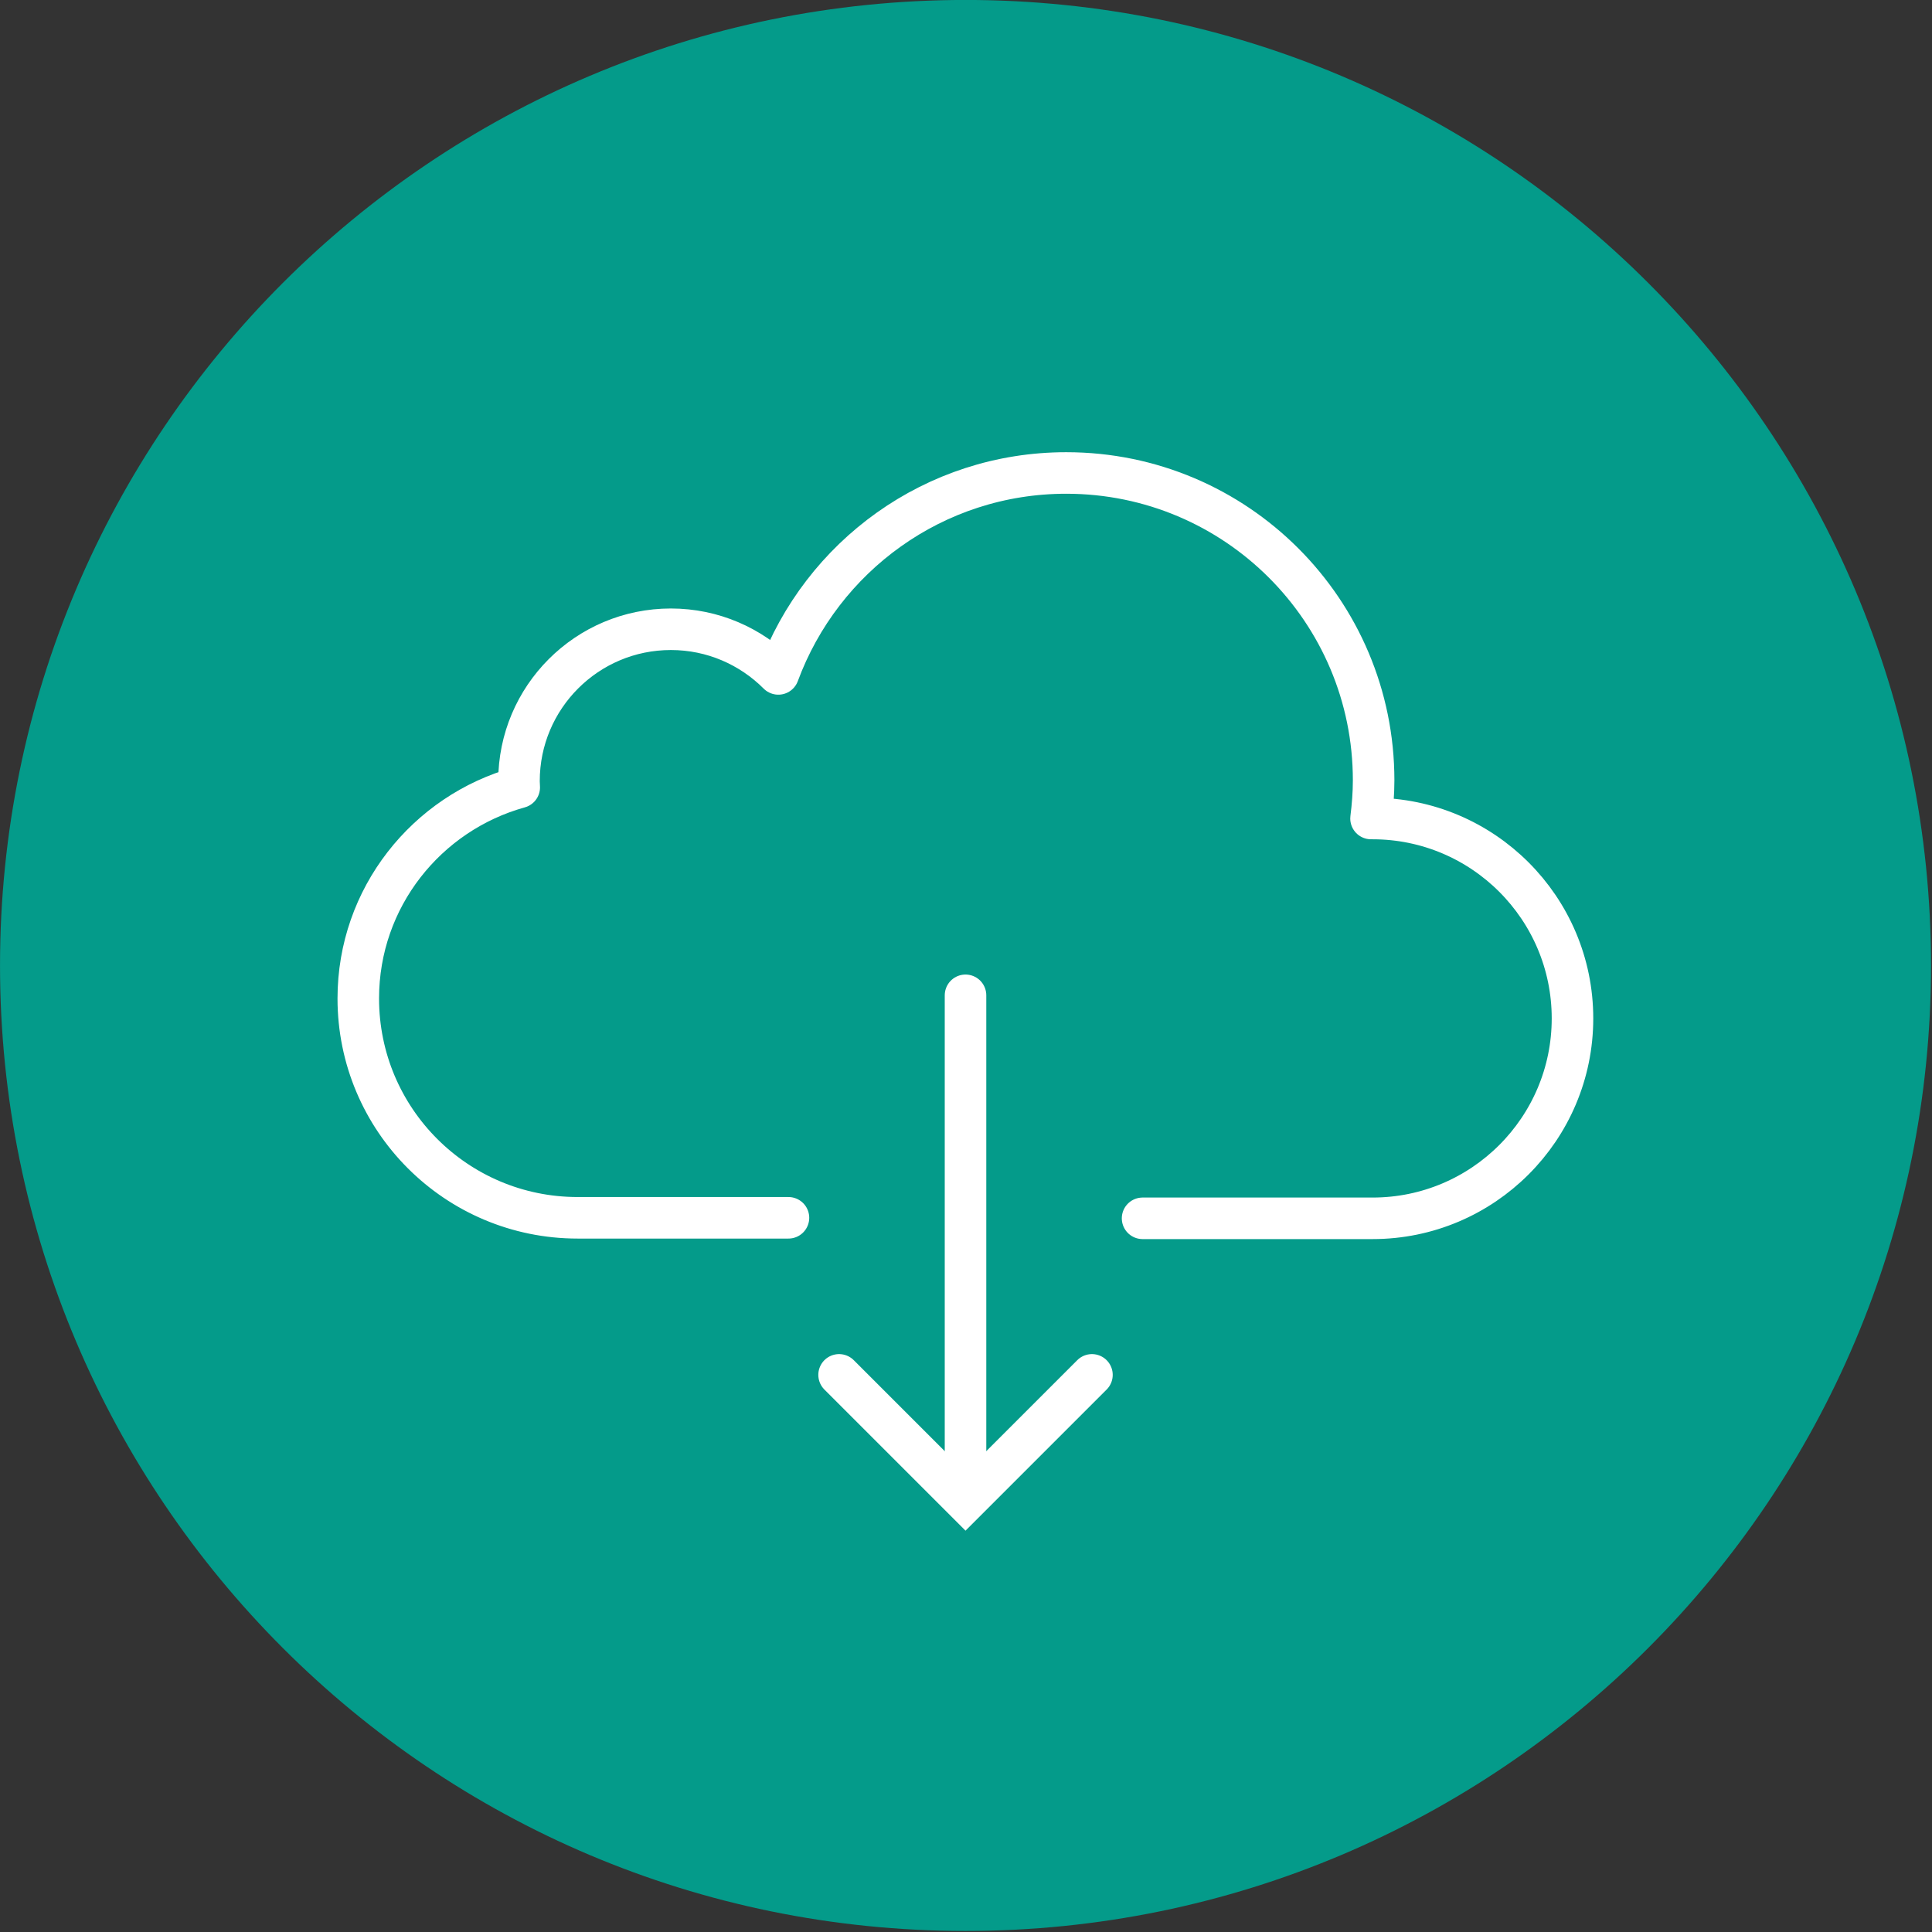 <?xml version="1.0" encoding="utf-8"?>
<svg viewBox="178.947 7.227 32 32" xmlns="http://www.w3.org/2000/svg">
  <rect x="178.947" y="7.227" width="32" height="32" fill="#333333" stroke="none"/>
  <g id="g-3" transform="matrix(0.043, 0, 0, 0.043, 177.739, 6.018)">
    <path d="M771.9,400c0,205.3-166.6,371.9-371.9,371.9S28.1,605.3,28.1,400S194.7,28.1,400,28.1   S771.9,194.7,771.9,400z" style="fill: rgb(4, 155, 138);"/>
  </g>
  <g id="g-4" transform="matrix(0.043, 0, 0, 0.043, 177.739, 6.018)">
    <path d="   M468.2,497.4c0,0,81,0,88.6,0c42.5,0,77-34.5,77-77s-34.5-77-77-77c-0.2,0-0.4,0-0.6,0c0.6-4.8,1-9.7,1-14.7   c0-65.4-53-118.4-118.4-118.4c-50.9,0-94.2,32.2-110.9,77.4c-10.6-10.6-25.2-17.2-41.4-17.2c-32.3,0-58.5,26.2-58.5,58.5   c0,0.8,0.1,1.6,0.1,2.4c-35.7,9.9-62,42.5-62,81.3c0,46.7,37.8,84.5,84.5,84.5c8.1,0,81.2,0,81.2,0" fill="none" stroke="#FFFFFF" stroke-linecap="round" stroke-linejoin="round" stroke-miterlimit="10" stroke-width="16"/>
    <g>
      <polyline fill="none" points="448.7,557.7     400,606.4 351.3,557.7   " stroke="#FFFFFF" stroke-linecap="round" stroke-miterlimit="10" stroke-width="16"/>
      <line fill="none" stroke="#FFFFFF" stroke-linecap="round" stroke-miterlimit="10" stroke-width="16" x1="400" x2="400" y1="411.5" y2="603.1"/>
    </g>
  </g>
</svg>